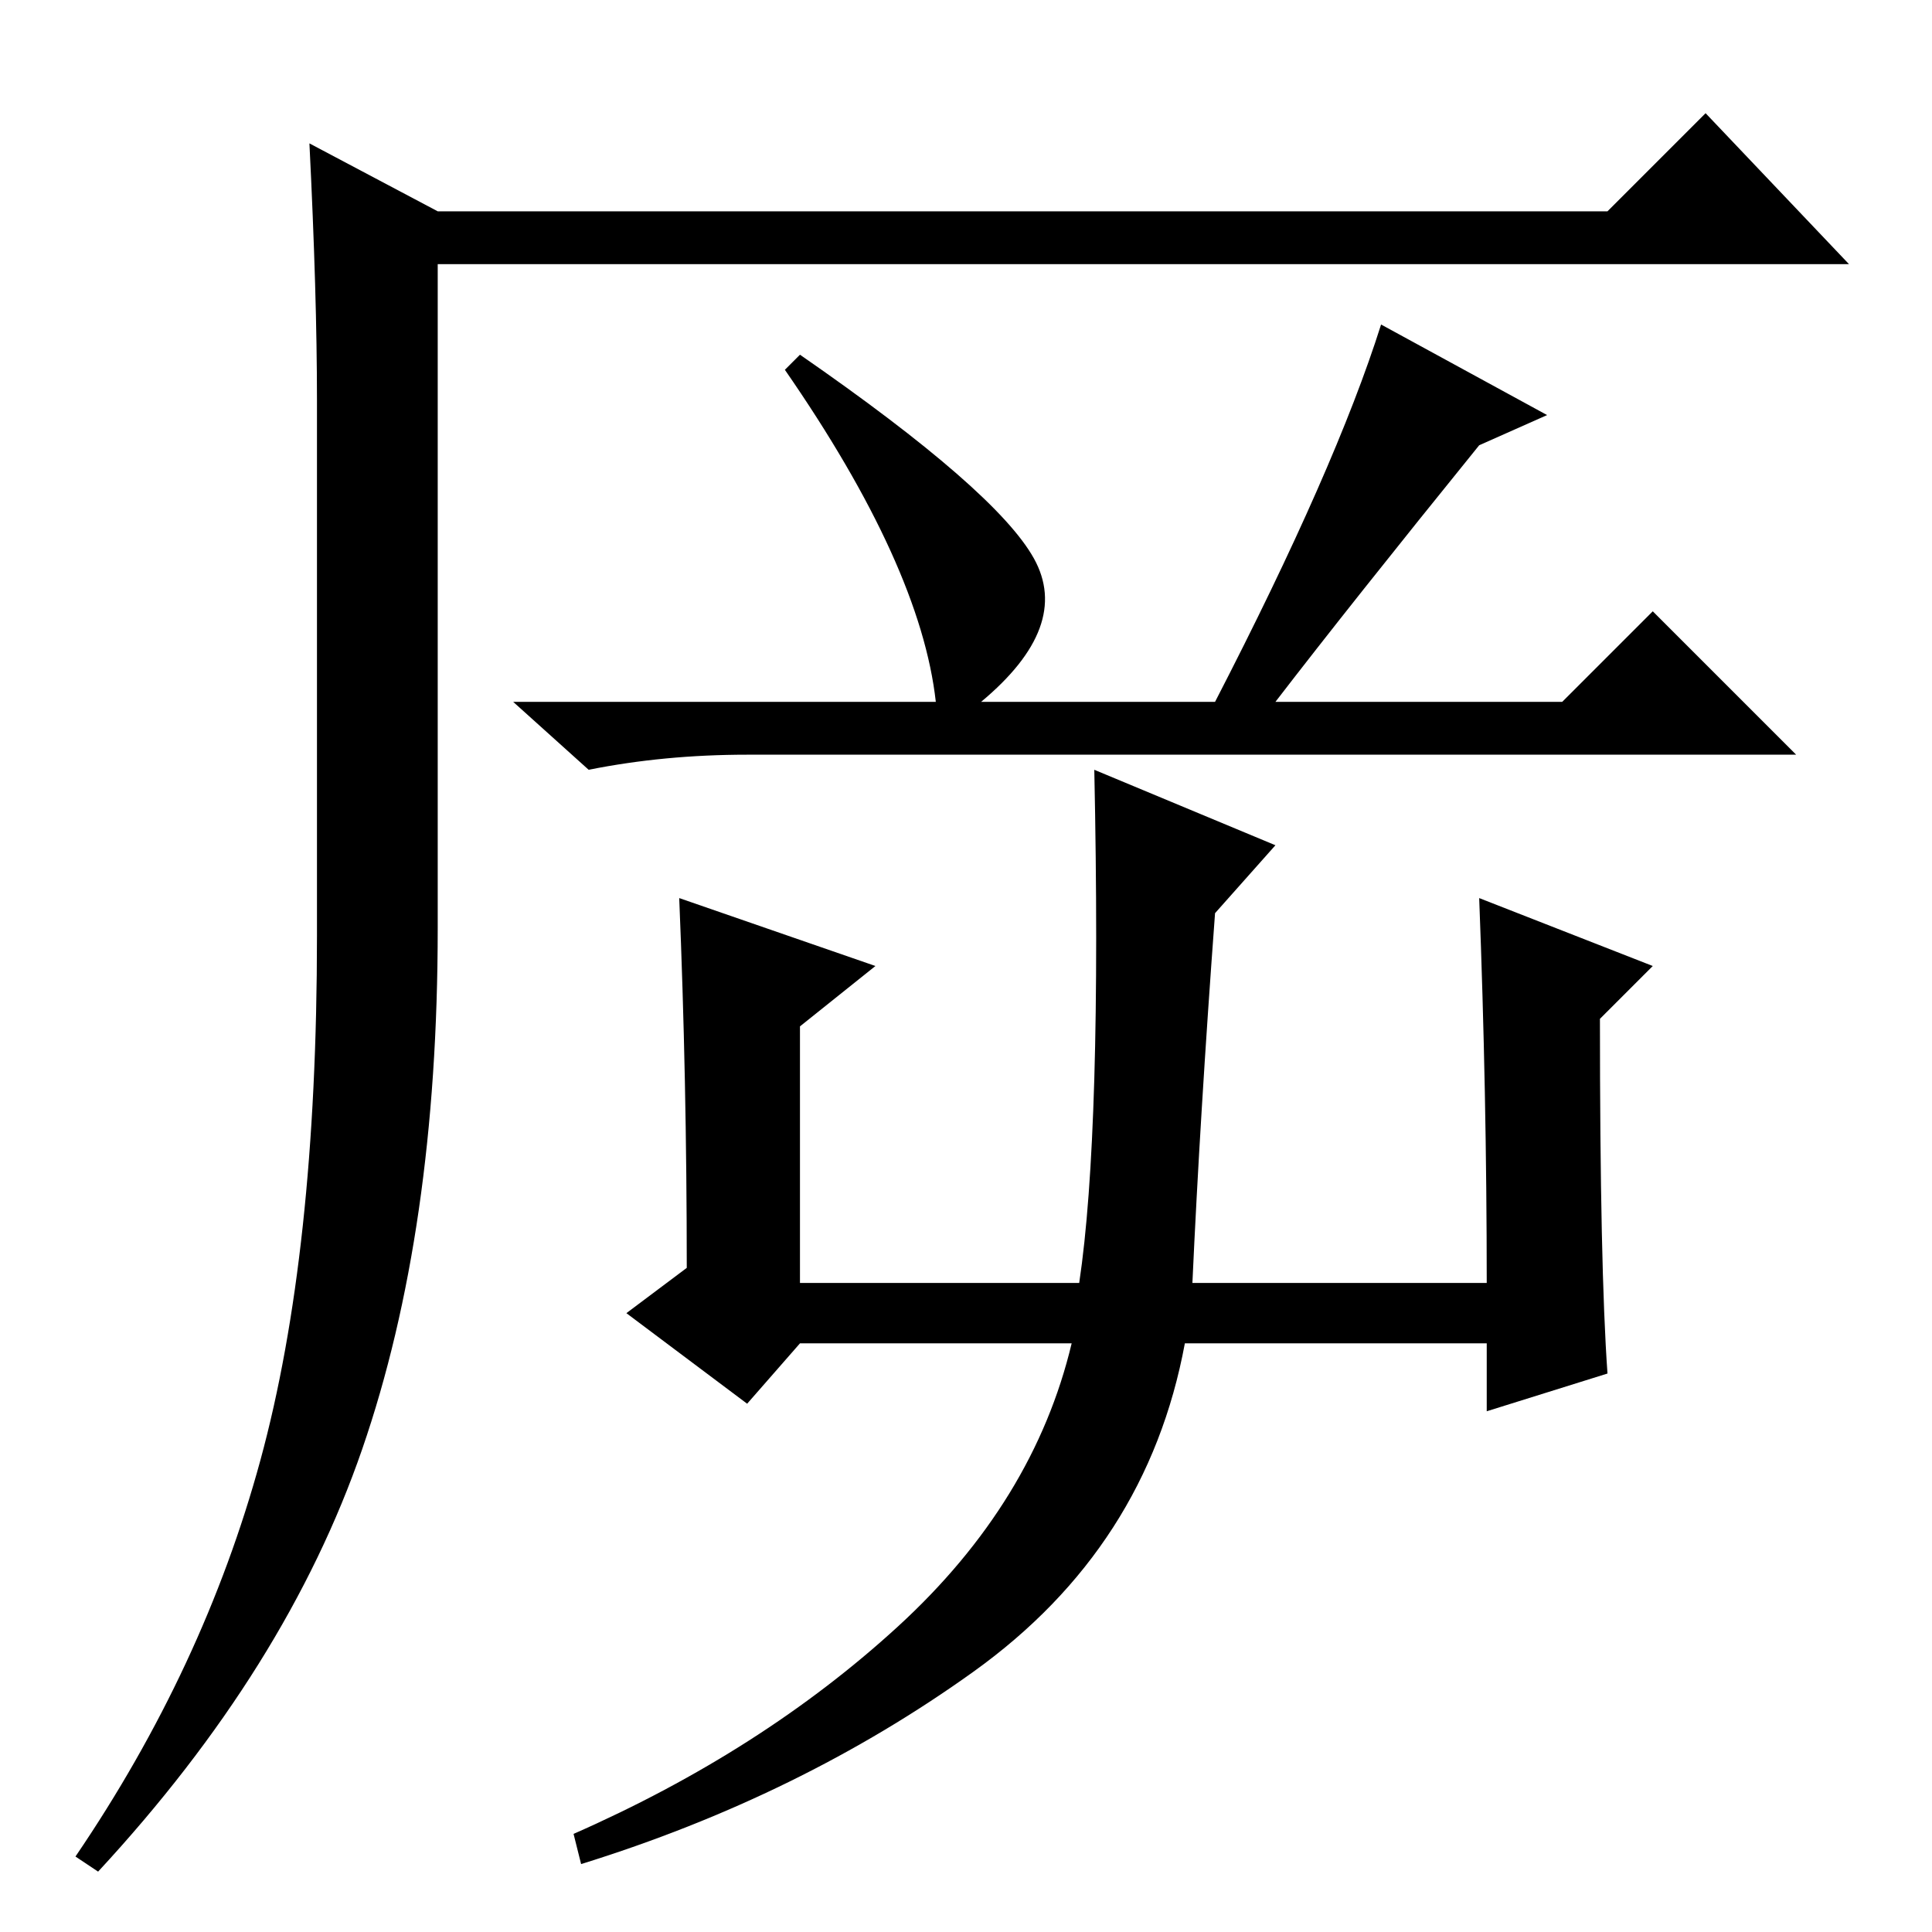 <?xml version="1.0" standalone="no"?>
<!DOCTYPE svg PUBLIC "-//W3C//DTD SVG 1.1//EN" "http://www.w3.org/Graphics/SVG/1.1/DTD/svg11.dtd" >
<svg xmlns="http://www.w3.org/2000/svg" xmlns:xlink="http://www.w3.org/1999/xlink" version="1.1" viewBox="0 -36 256 256">
  <g transform="matrix(1 0 0 -1 0 220)">
   <path fill="currentColor"
d="M41 237l17 -9h155l13 13l19 -20h-187v-88q0 -40 -10 -69t-35 -56l-3 2q17 25 24.5 52.5t7.5 69.5v71q0 14 -1 34zM99 156q-11 0 -21 -2l-10 9h56q-2 18 -20 44l2 2q26 -18 31 -27t-7 -19h31q16 31 22 50l22 -12l-9 -4q-17 -21 -27 -34h38l12 12l19 -19h-139zM90 137
l26 -9l-10 -8v-34h37q3 20 2 68l24 -10l-8 -9q-2 -27 -3 -49h39q0 25 -1 51l23 -9l-7 -7q0 -33 1 -47l-16 -5v9h-40q-5 -27 -28 -43.5t-52 -25.5l-1 4q25 11 43 27.5t23 37.5h-36l-7 -8l-16 12l8 6q0 25 -1 49z" />
  </g>

</svg>
